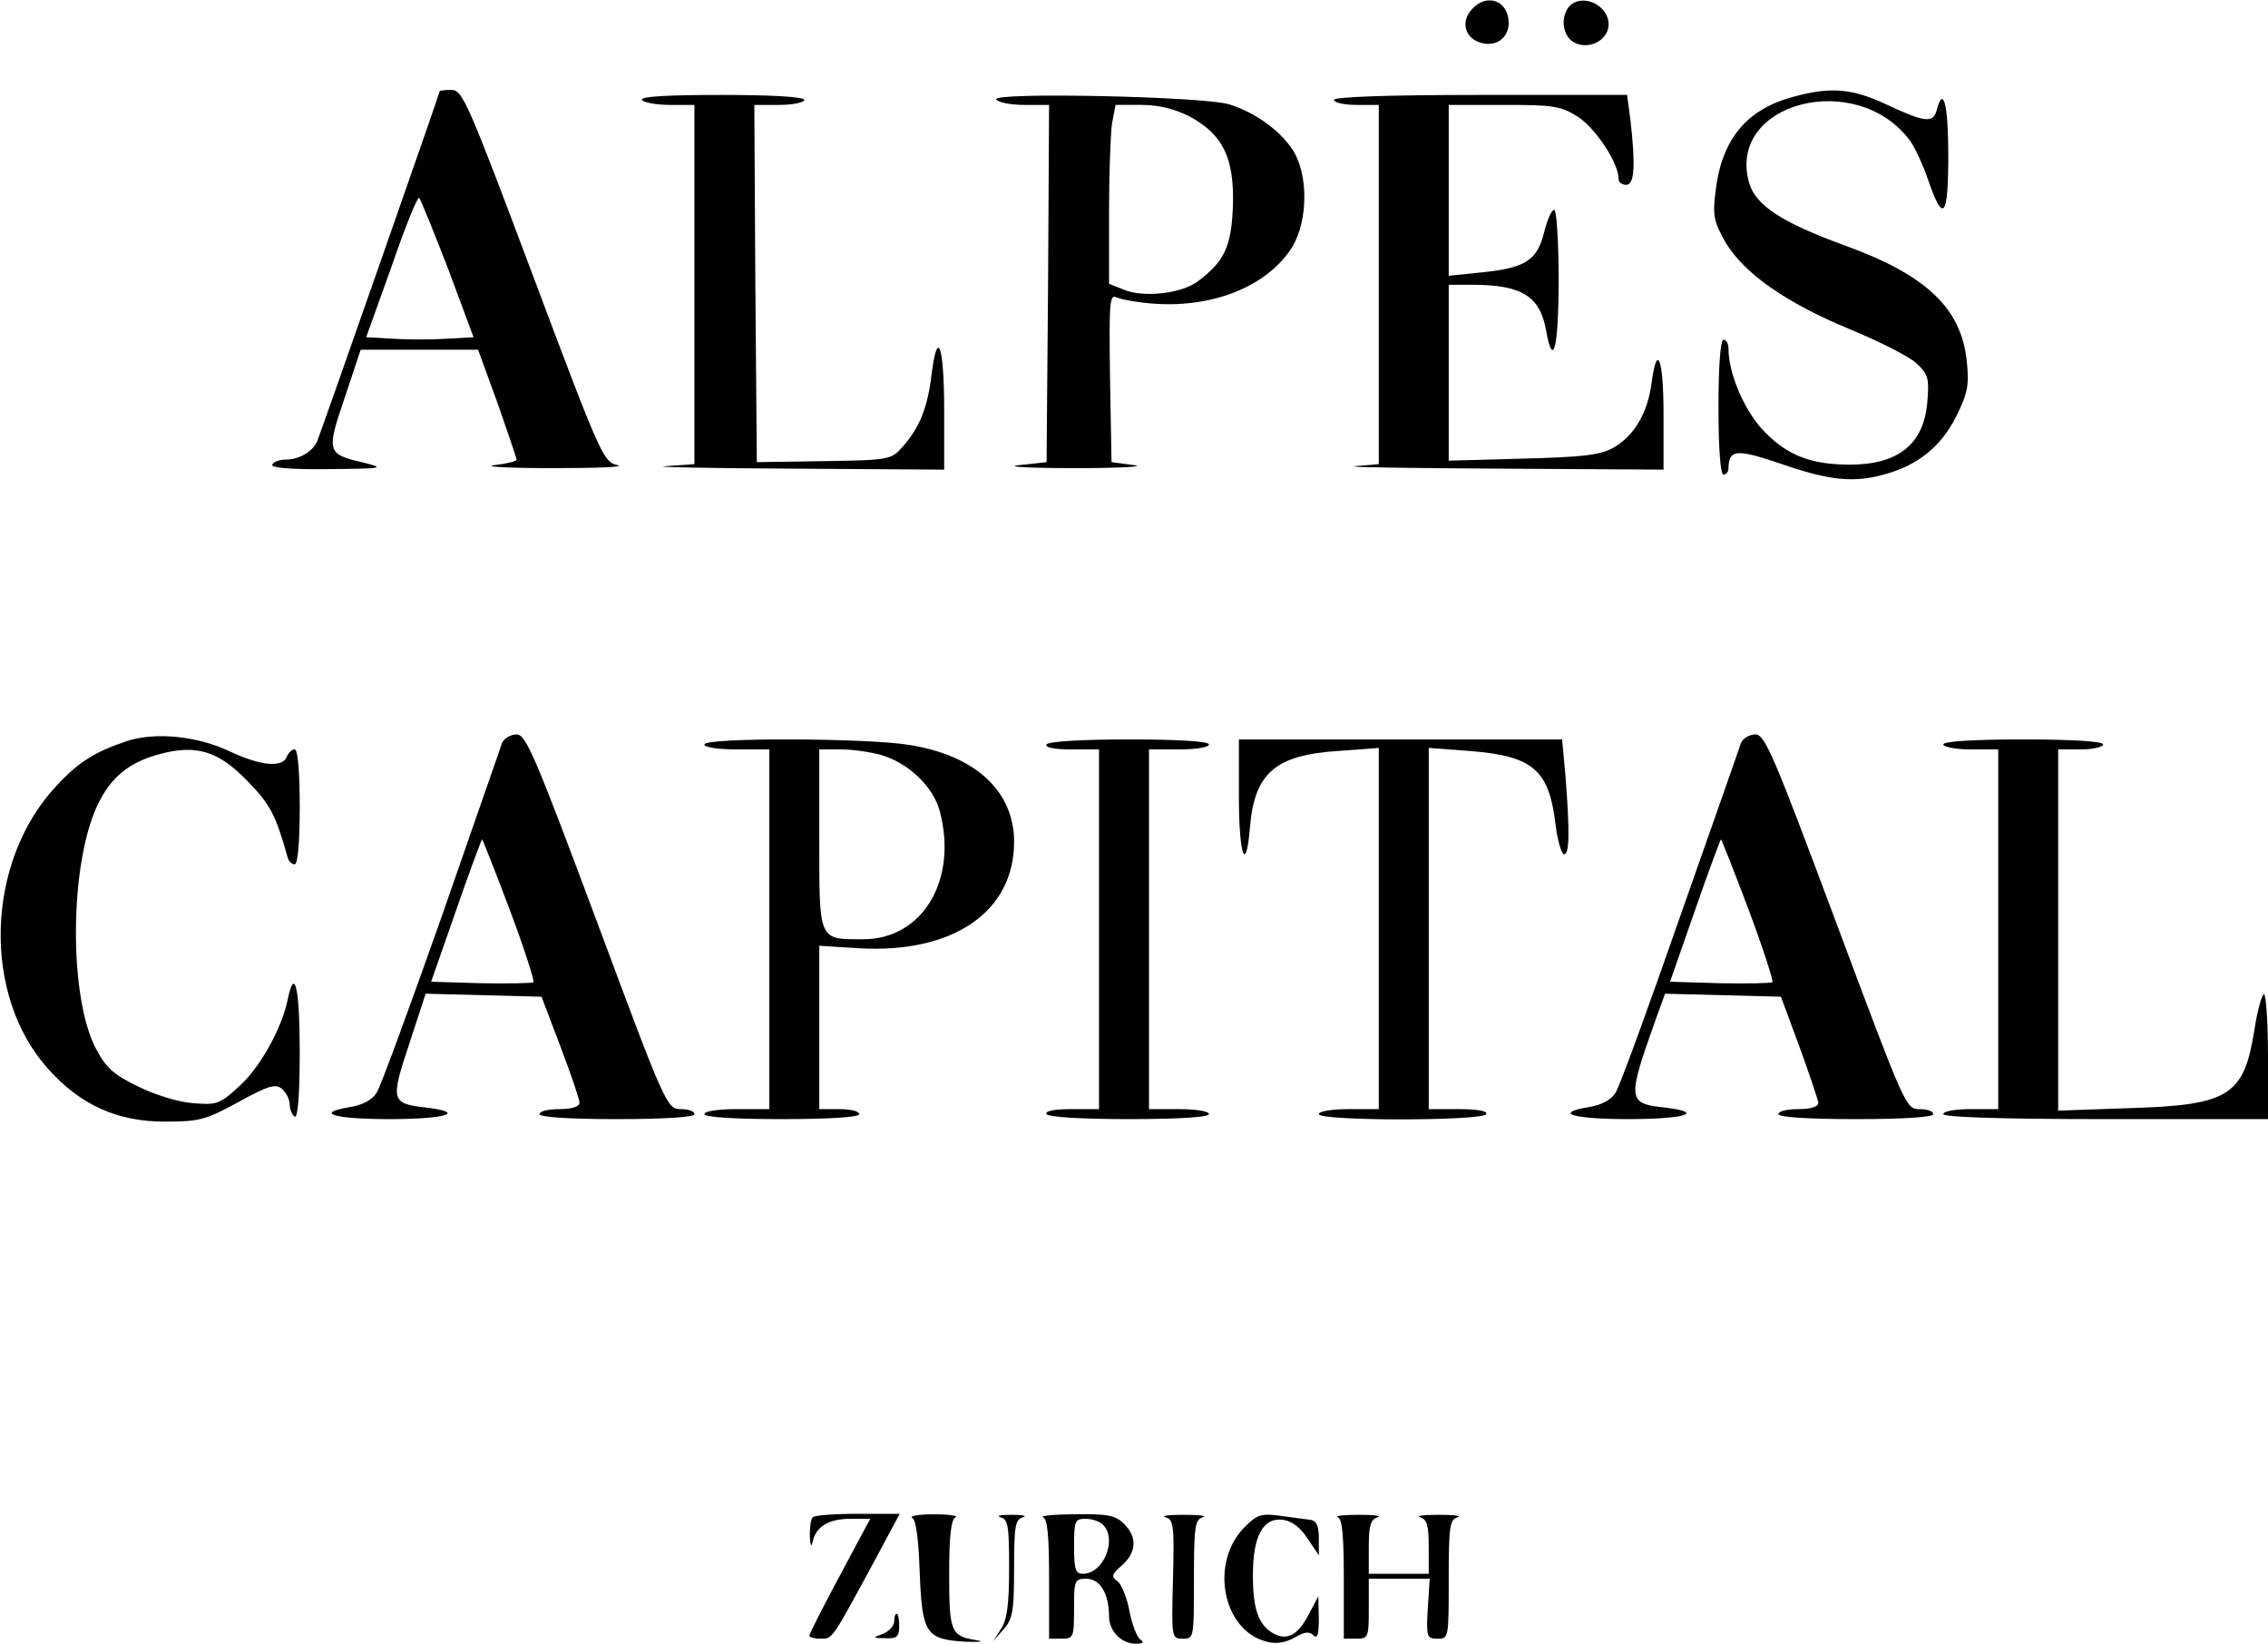 <?xml version="1.0" standalone="no"?>
<!DOCTYPE svg PUBLIC "-//W3C//DTD SVG 20010904//EN"
 "http://www.w3.org/TR/2001/REC-SVG-20010904/DTD/svg10.dtd">
<svg version="1.0" xmlns="http://www.w3.org/2000/svg"
 width="454pt" height="329pt" viewBox="0 0 454 329"
 preserveAspectRatio="xMidYMid meet">

<g transform="translate(0,329) scale(0.1,-0.1)"
fill="#000000" stroke="none">
<path d="M2946 3271 c-23 -25 -13 -59 20 -67 30 -8 54 11 54 40 0 45 -44 61
-74 27z"/>
<path d="M3142 3278 c-7 -7 -12 -21 -12 -33 0 -12 5 -26 12 -33 27 -27 78 -7
78 29 0 39 -52 63 -78 37z"/>
<path d="M880 3107 c0 -4 -235 -675 -245 -700 -9 -21 -36 -37 -64 -37 -11 0
-23 -4 -26 -10 -4 -6 35 -10 112 -9 110 1 115 2 71 13 -74 17 -75 21 -38 130
l32 96 118 0 117 0 39 -107 c21 -60 38 -110 38 -113 1 -3 -19 -8 -44 -11 -25
-3 27 -6 115 -6 88 0 147 2 131 6 -28 6 -34 19 -169 379 -130 346 -141 372
-163 372 -13 0 -24 -1 -24 -3z m17 -355 l51 -137 -54 -3 c-30 -2 -78 -2 -107
0 l-54 3 51 142 c27 79 52 140 55 137 3 -3 29 -67 58 -142z"/>
<path d="M3589 3096 c-93 -25 -143 -85 -155 -190 -6 -48 -3 -60 20 -101 38
-63 121 -121 249 -174 58 -24 118 -54 133 -68 24 -22 26 -30 22 -78 -7 -84
-58 -125 -155 -125 -76 0 -124 18 -169 64 -40 39 -74 117 -74 168 0 10 -4 18
-10 18 -6 0 -10 -52 -10 -135 0 -83 4 -135 10 -135 6 0 10 6 10 13 1 38 16 39
107 8 96 -33 144 -38 207 -20 66 18 113 57 142 116 23 46 26 62 21 110 -11
107 -82 173 -245 232 -126 46 -178 80 -191 126 -44 160 215 227 322 84 11 -15
27 -51 37 -80 30 -87 40 -74 40 50 0 102 -10 141 -23 91 -7 -27 -24 -25 -99
10 -69 33 -114 37 -189 16z"/>
<path d="M1285 3090 c3 -5 28 -10 56 -10 l49 0 0 -360 0 -359 -57 -4 c-32 -2
80 -4 250 -5 l307 -2 0 119 c0 128 -13 167 -25 73 -8 -68 -24 -107 -57 -145
-24 -27 -25 -28 -159 -30 l-134 -2 -3 358 -2 357 50 0 c27 0 50 5 50 10 0 6
-62 10 -166 10 -107 0 -163 -3 -159 -10z"/>
<path d="M1994 3091 c4 -6 29 -11 57 -11 l49 0 -2 -357 -3 -358 -55 -6 c-30
-3 19 -6 110 -6 91 0 145 3 120 6 l-45 6 -3 169 c-2 158 -1 168 15 160 10 -4
44 -10 75 -12 120 -8 227 37 275 114 32 54 32 147 0 195 -26 39 -75 74 -126
90 -49 16 -476 25 -467 10z m387 -34 c67 -36 90 -83 87 -179 -3 -82 -17 -111
-70 -151 -33 -25 -109 -33 -148 -17 l-30 12 0 142 c0 77 3 158 6 179 l7 37 52
0 c35 0 66 -8 96 -23z"/>
<path d="M2670 3090 c0 -5 20 -10 45 -10 l45 0 0 -359 0 -360 -47 -4 c-27 -2
102 -4 285 -5 l332 -2 0 110 c0 113 -13 146 -24 63 -8 -61 -36 -107 -78 -130
-26 -14 -63 -18 -180 -21 l-148 -4 0 176 0 176 48 0 c98 0 135 -23 147 -92 14
-79 25 -33 25 102 0 77 -4 140 -9 140 -5 0 -14 -20 -20 -45 -14 -56 -37 -71
-123 -80 l-68 -7 0 171 0 171 110 0 c100 0 114 -2 149 -24 35 -23 81 -92 81
-124 0 -7 7 -12 15 -12 17 0 19 38 9 128 l-7 52 -293 0 c-189 0 -294 -4 -294
-10z"/>
<path d="M255 1807 c-66 -22 -99 -43 -144 -92 -140 -152 -147 -417 -15 -564
65 -73 139 -106 234 -106 68 0 81 3 147 39 60 33 74 37 87 27 9 -8 16 -22 16
-32 0 -10 5 -21 10 -24 6 -4 10 42 10 129 0 128 -10 173 -24 106 -11 -57 -56
-138 -98 -175 -38 -35 -44 -37 -92 -33 -29 2 -77 17 -111 34 -49 24 -63 37
-84 77 -53 104 -52 363 3 483 27 58 63 88 127 105 72 19 116 6 174 -54 46 -47
57 -68 81 -154 2 -7 8 -13 14 -13 6 0 10 43 10 115 0 72 -4 115 -10 115 -6 0
-13 -7 -16 -15 -9 -22 -52 -18 -114 11 -65 31 -149 39 -205 21z"/>
<path d="M1005 1803 c-3 -10 -58 -166 -121 -348 -64 -181 -122 -340 -130 -352
-9 -15 -29 -25 -54 -29 -72 -12 -31 -24 80 -24 112 0 155 13 74 23 -71 8 -73
13 -35 127 l33 101 116 -3 116 -3 38 -100 c21 -55 38 -106 38 -112 0 -8 -15
-13 -40 -13 -22 0 -40 -4 -40 -10 0 -6 58 -10 155 -10 97 0 155 4 155 10 0 6
-12 10 -27 10 -28 0 -31 7 -168 375 -124 332 -142 375 -161 375 -12 0 -25 -8
-29 -17z m15 -333 c29 -77 50 -143 48 -146 -3 -2 -50 -3 -105 -2 l-100 3 50
143 c27 78 51 142 52 142 1 0 26 -63 55 -140z"/>
<path d="M3485 1803 c-3 -10 -58 -166 -122 -348 -63 -181 -121 -340 -129 -352
-9 -15 -29 -25 -54 -29 -72 -12 -31 -24 80 -24 112 0 155 13 74 23 -76 8 -77
15 -22 170 l21 58 116 -3 116 -3 37 -100 c20 -55 37 -106 38 -112 0 -8 -14
-13 -40 -13 -22 0 -40 -4 -40 -10 0 -6 58 -10 155 -10 97 0 155 4 155 10 0 6
-12 10 -28 10 -27 0 -29 6 -167 375 -124 332 -142 375 -161 375 -12 0 -25 -8
-29 -17z m15 -333 c29 -77 50 -143 48 -146 -3 -2 -50 -3 -105 -2 l-100 3 50
143 c27 78 51 142 52 142 1 0 26 -63 55 -140z"/>
<path d="M1410 1800 c0 -6 28 -10 65 -10 l65 0 0 -360 0 -360 -65 0 c-37 0
-65 -4 -65 -10 0 -6 58 -10 155 -10 97 0 155 4 155 10 0 6 -18 10 -40 10 l-40
0 0 163 0 164 79 -5 c189 -11 311 73 311 213 0 101 -77 173 -210 194 -84 14
-410 15 -410 1z m353 -21 c54 -15 105 -63 118 -112 37 -138 -34 -257 -153
-257 -90 0 -88 -5 -88 200 l0 180 43 0 c23 0 59 -5 80 -11z"/>
<path d="M2095 1800 c-4 -6 15 -10 49 -10 l56 0 0 -360 0 -360 -56 0 c-34 0
-53 -4 -49 -10 4 -6 70 -10 166 -10 99 0 159 4 159 10 0 6 -27 10 -60 10 l-60
0 0 360 0 360 60 0 c33 0 60 4 60 10 0 6 -60 10 -159 10 -96 0 -162 -4 -166
-10z"/>
<path d="M2480 1695 c0 -117 14 -157 22 -62 9 110 51 146 178 154 l80 6 0
-362 0 -361 -60 0 c-33 0 -60 -4 -60 -10 0 -14 327 -14 335 0 4 6 -17 10 -54
10 l-61 0 0 361 0 362 80 -6 c129 -10 161 -37 174 -149 4 -32 12 -58 17 -58
11 0 11 48 3 153 l-7 77 -323 0 -324 0 0 -115z"/>
<path d="M3890 1800 c0 -5 25 -10 55 -10 l55 0 0 -360 0 -360 -55 0 c-30 0
-55 -4 -55 -10 0 -6 115 -10 325 -10 l325 0 0 125 c0 69 -4 125 -8 125 -4 0
-13 -31 -19 -70 -21 -133 -50 -152 -250 -158 l-143 -5 0 362 0 361 45 0 c25 0
45 5 45 10 0 6 -60 10 -160 10 -100 0 -160 -4 -160 -10z"/>
<path d="M1627 253 c-4 -3 -6 -20 -6 -37 1 -21 3 -24 6 -11 7 30 32 45 76 45
l39 0 -61 -114 c-34 -63 -61 -117 -61 -120 0 -3 10 -6 23 -6 24 0 22 -2 106
153 l52 97 -84 0 c-46 0 -87 -3 -90 -7z"/>
<path d="M1826 252 c8 -4 13 -47 15 -109 5 -123 12 -134 91 -139 29 -1 40 0
23 3 -52 8 -55 17 -55 133 0 77 4 110 13 113 6 3 -13 6 -43 6 -30 0 -50 -3
-44 -7z"/>
<path d="M2003 253 c15 -4 17 -17 17 -102 0 -71 -4 -103 -16 -121 l-16 -25 21
24 c18 20 21 36 21 121 0 85 2 99 18 103 9 3 -1 5 -23 5 -22 0 -32 -2 -22 -5z"/>
<path d="M2088 253 c9 -3 12 -38 12 -124 l0 -119 25 0 c24 0 25 3 25 60 0 57
1 60 25 60 27 0 45 -30 45 -75 0 -30 25 -55 53 -55 15 0 18 3 10 8 -7 5 -17
30 -22 57 -5 27 -16 54 -24 60 -13 9 -12 14 9 32 29 26 31 56 4 83 -17 17 -33
20 -97 19 -43 0 -72 -3 -65 -6z m120 -15 c29 -29 1 -98 -40 -98 -15 0 -18 8
-18 55 0 51 2 55 23 55 13 0 28 -5 35 -12z"/>
<path d="M2333 253 c16 -4 18 -16 15 -124 -3 -118 -3 -119 20 -119 22 0 22 2
22 119 0 105 2 120 18 124 9 3 -8 5 -38 5 -30 0 -47 -2 -37 -5z"/>
<path d="M2491 233 c-70 -71 -44 -207 45 -229 18 -5 37 -2 55 8 20 12 30 13
38 5 8 -8 11 1 11 33 l-1 45 -19 -36 c-22 -42 -43 -53 -70 -39 -31 17 -42 49
-42 117 0 78 20 116 60 111 17 -2 35 -15 49 -37 l23 -34 0 34 c0 26 -5 35 -17
37 -10 1 -37 5 -60 8 -38 5 -46 3 -72 -23z"/>
<path d="M2678 253 c9 -3 12 -38 12 -124 l0 -119 25 0 c24 0 25 3 25 60 l0 60
61 0 61 0 -4 -60 c-3 -57 -2 -60 20 -60 22 0 22 2 22 119 0 105 2 120 18 124
9 3 -8 5 -38 5 -30 0 -47 -2 -37 -5 13 -4 17 -15 17 -59 l0 -54 -60 0 -60 0 0
54 c0 44 4 55 18 59 9 3 -8 5 -38 5 -30 0 -49 -2 -42 -5z"/>
<path d="M1790 45 c0 -9 -10 -20 -22 -25 -22 -8 -22 -9 5 -9 22 -1 27 3 27 24
0 14 -2 25 -5 25 -3 0 -5 -7 -5 -15z"/>
</g>
</svg>
